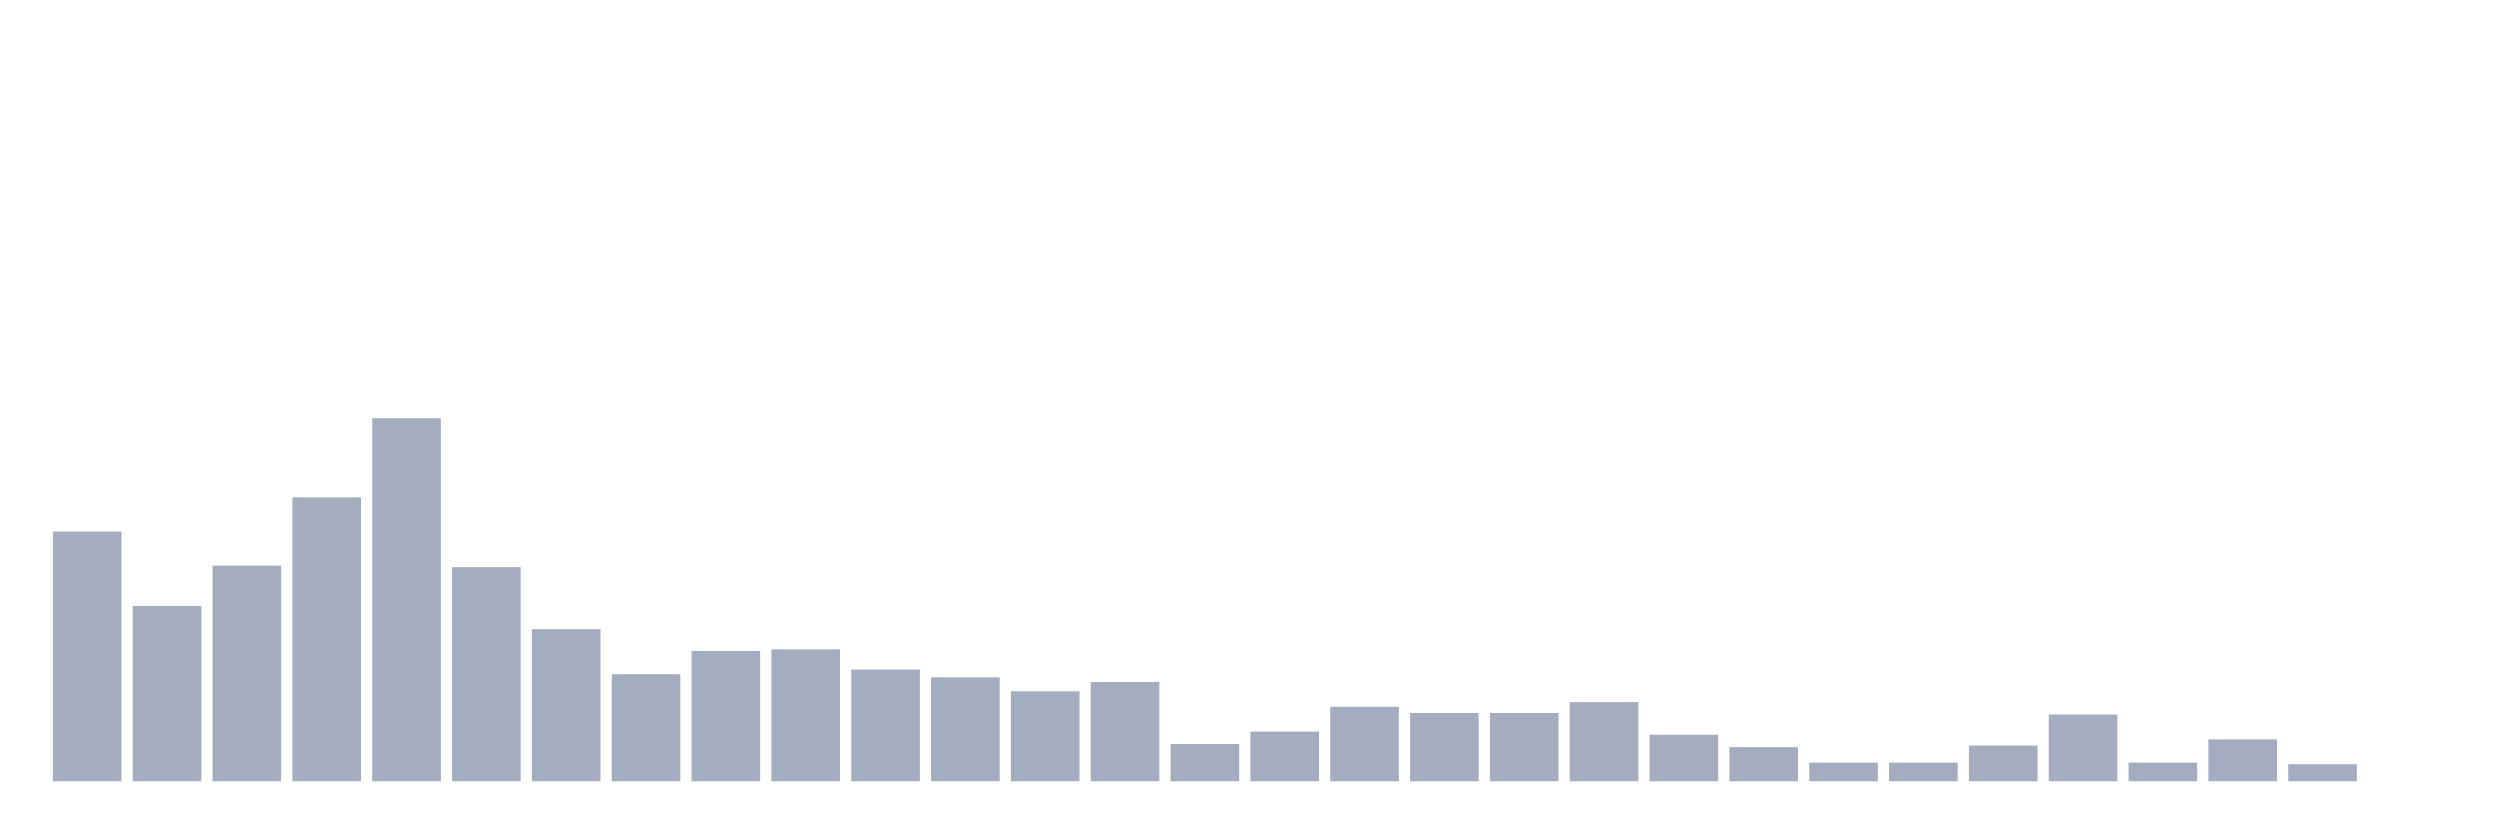 <svg xmlns="http://www.w3.org/2000/svg" viewBox="0 0 480 160"><g transform="translate(10,10)"><rect class="bar" x="0.153" width="13.175" y="92.043" height="47.957" fill="rgb(164,173,192)"></rect><rect class="bar" x="15.482" width="13.175" y="106.34" height="33.66" fill="rgb(164,173,192)"></rect><rect class="bar" x="30.81" width="13.175" y="98.596" height="41.404" fill="rgb(164,173,192)"></rect><rect class="bar" x="46.138" width="13.175" y="85.489" height="54.511" fill="rgb(164,173,192)"></rect><rect class="bar" x="61.466" width="13.175" y="70.298" height="69.702" fill="rgb(164,173,192)"></rect><rect class="bar" x="76.794" width="13.175" y="98.894" height="41.106" fill="rgb(164,173,192)"></rect><rect class="bar" x="92.123" width="13.175" y="110.809" height="29.191" fill="rgb(164,173,192)"></rect><rect class="bar" x="107.451" width="13.175" y="119.447" height="20.553" fill="rgb(164,173,192)"></rect><rect class="bar" x="122.779" width="13.175" y="114.979" height="25.021" fill="rgb(164,173,192)"></rect><rect class="bar" x="138.107" width="13.175" y="114.681" height="25.319" fill="rgb(164,173,192)"></rect><rect class="bar" x="153.436" width="13.175" y="118.553" height="21.447" fill="rgb(164,173,192)"></rect><rect class="bar" x="168.764" width="13.175" y="120.043" height="19.957" fill="rgb(164,173,192)"></rect><rect class="bar" x="184.092" width="13.175" y="122.723" height="17.277" fill="rgb(164,173,192)"></rect><rect class="bar" x="199.42" width="13.175" y="120.936" height="19.064" fill="rgb(164,173,192)"></rect><rect class="bar" x="214.748" width="13.175" y="132.851" height="7.149" fill="rgb(164,173,192)"></rect><rect class="bar" x="230.077" width="13.175" y="130.468" height="9.532" fill="rgb(164,173,192)"></rect><rect class="bar" x="245.405" width="13.175" y="125.702" height="14.298" fill="rgb(164,173,192)"></rect><rect class="bar" x="260.733" width="13.175" y="126.894" height="13.106" fill="rgb(164,173,192)"></rect><rect class="bar" x="276.061" width="13.175" y="126.894" height="13.106" fill="rgb(164,173,192)"></rect><rect class="bar" x="291.39" width="13.175" y="124.809" height="15.191" fill="rgb(164,173,192)"></rect><rect class="bar" x="306.718" width="13.175" y="131.064" height="8.936" fill="rgb(164,173,192)"></rect><rect class="bar" x="322.046" width="13.175" y="133.447" height="6.553" fill="rgb(164,173,192)"></rect><rect class="bar" x="337.374" width="13.175" y="136.426" height="3.574" fill="rgb(164,173,192)"></rect><rect class="bar" x="352.702" width="13.175" y="136.426" height="3.574" fill="rgb(164,173,192)"></rect><rect class="bar" x="368.031" width="13.175" y="133.149" height="6.851" fill="rgb(164,173,192)"></rect><rect class="bar" x="383.359" width="13.175" y="127.191" height="12.809" fill="rgb(164,173,192)"></rect><rect class="bar" x="398.687" width="13.175" y="136.426" height="3.574" fill="rgb(164,173,192)"></rect><rect class="bar" x="414.015" width="13.175" y="131.957" height="8.043" fill="rgb(164,173,192)"></rect><rect class="bar" x="429.344" width="13.175" y="136.723" height="3.277" fill="rgb(164,173,192)"></rect><rect class="bar" x="444.672" width="13.175" y="140" height="0" fill="rgb(164,173,192)"></rect></g></svg>
